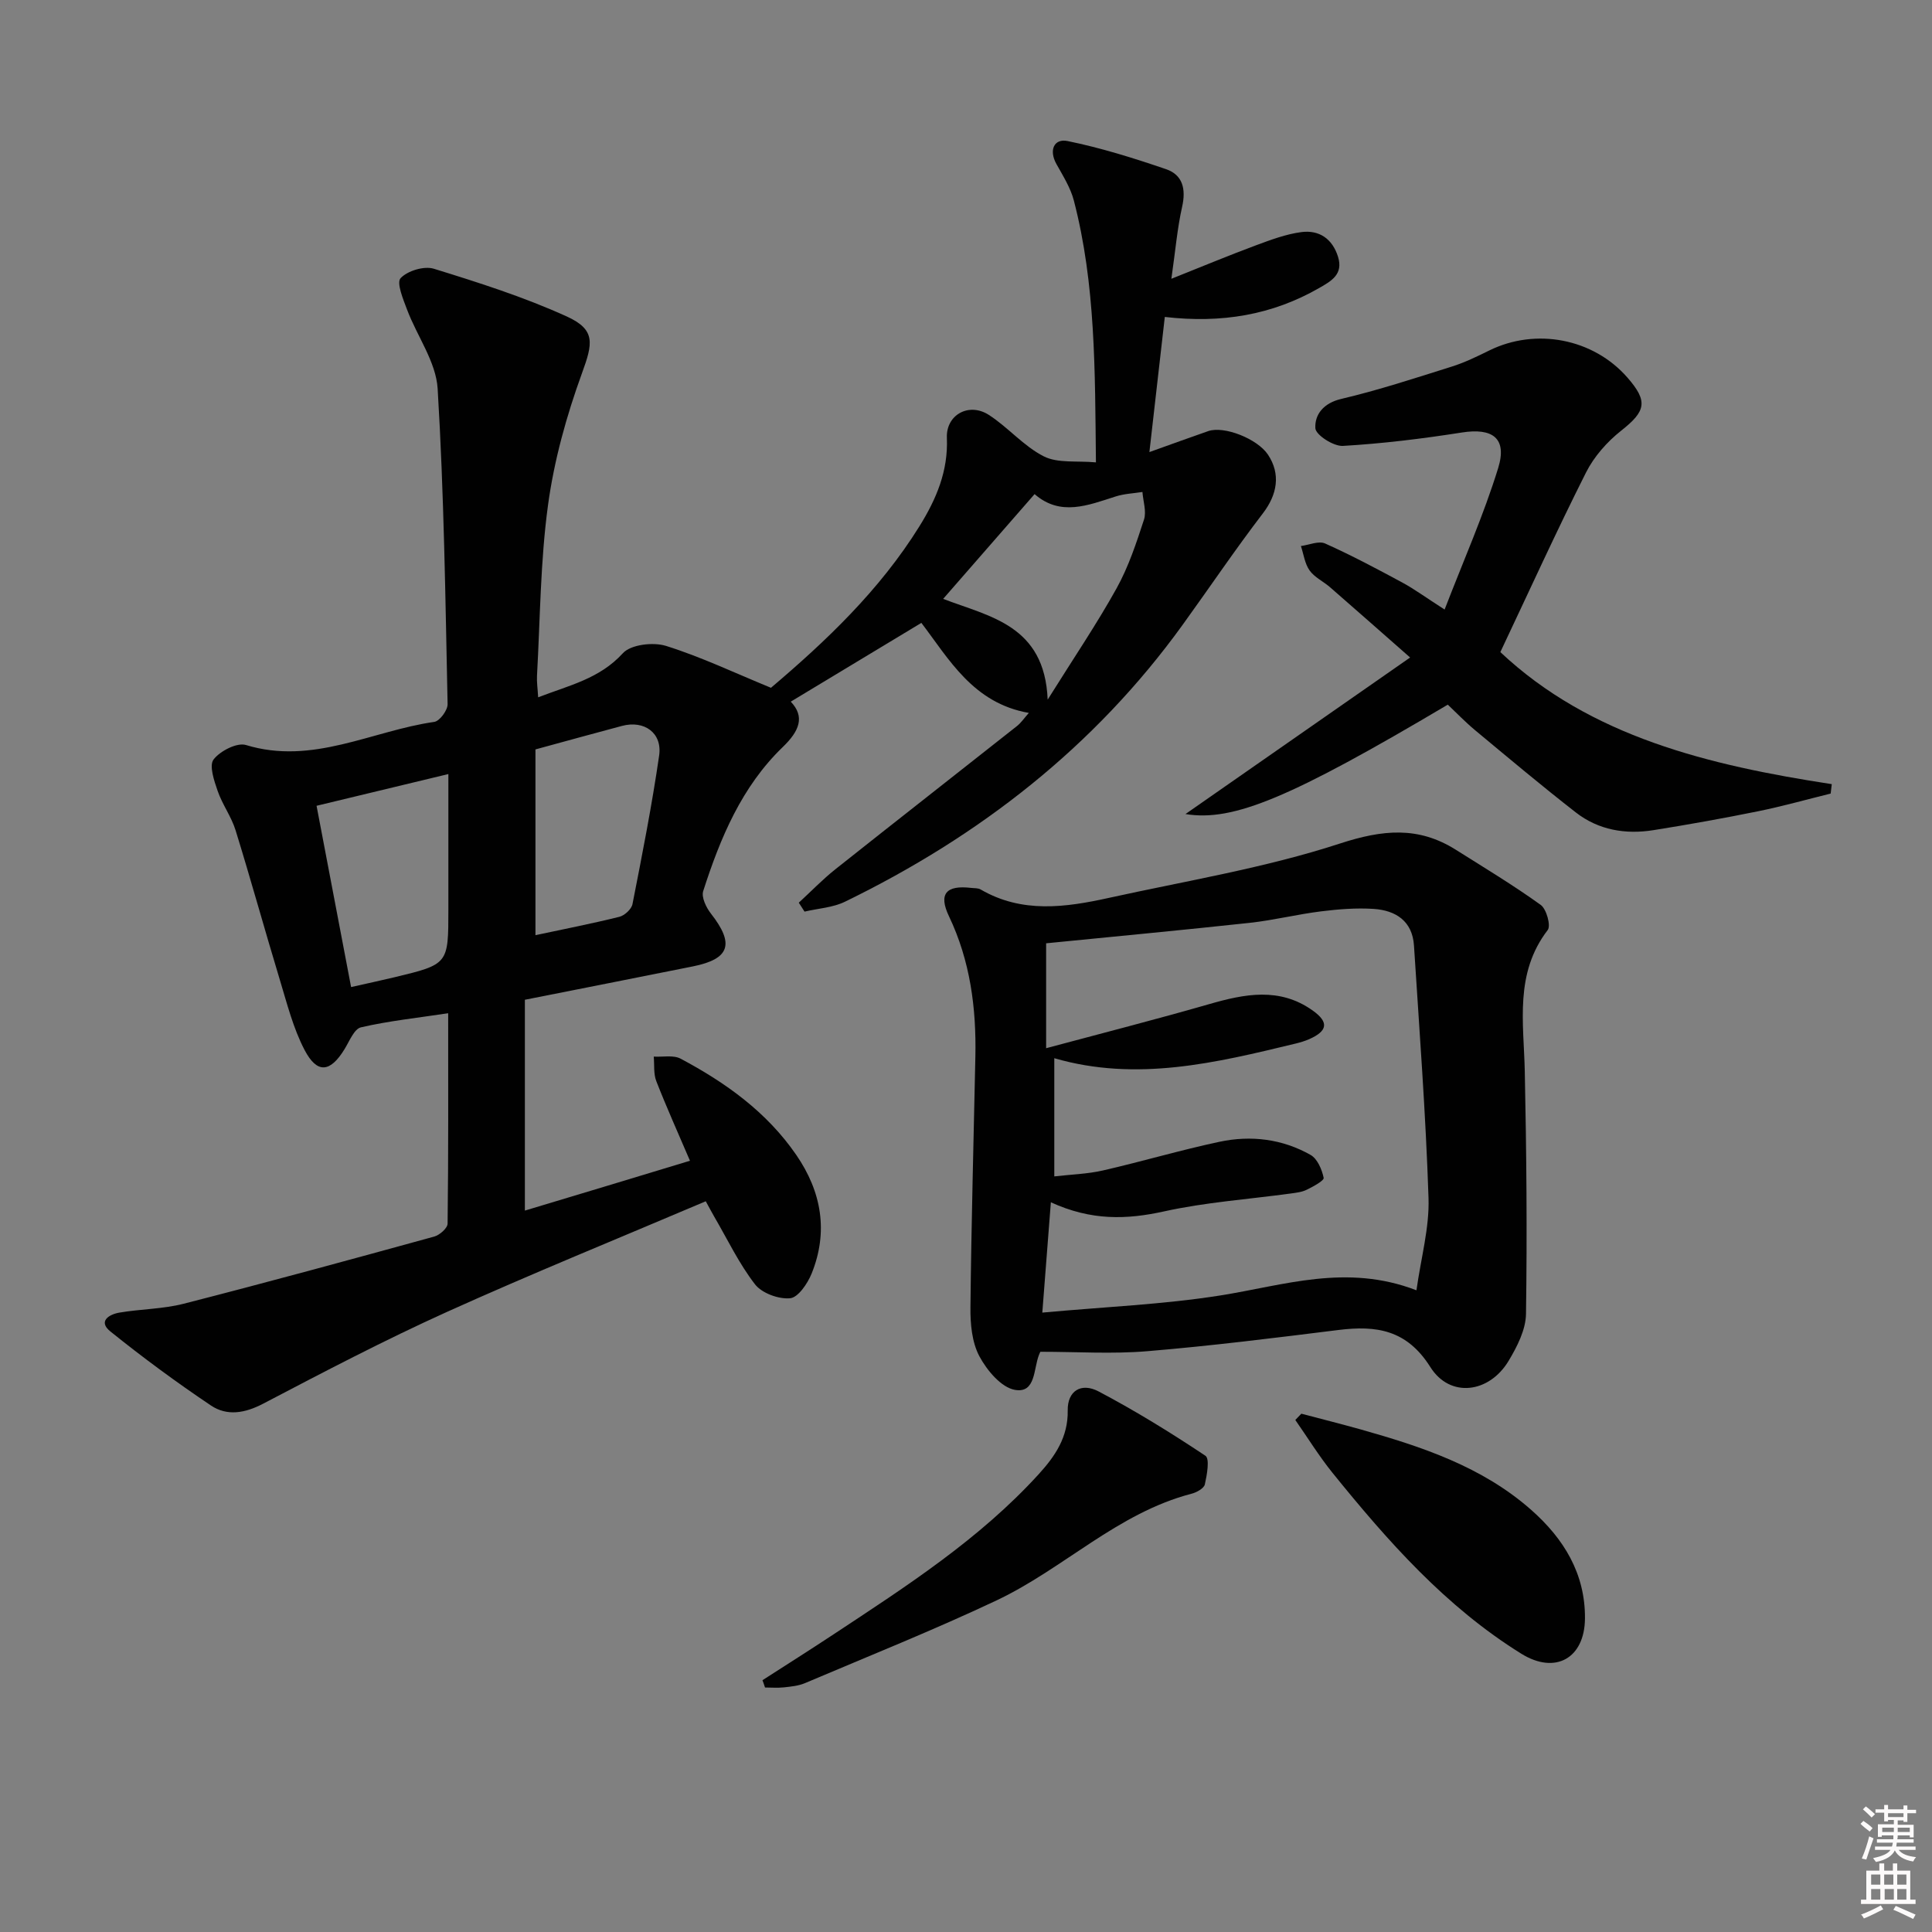 <svg enable-background="new 0 0 400 400" viewBox="0 0 400 400" xmlns="http://www.w3.org/2000/svg"><rect x="0" y="0" width="400" height="400" fill="#808080" stroke="none"/><path d="m385.2 377.6.6-.6c.6.4 1.3.9 1.9 1.5l-.6.7c-.8-.6-1.4-1.1-1.9-1.6zm.3 7.1c.6-1.4 1.1-2.9 1.5-4.5.3.1.6.3.9.4-.5 1.4-1 2.9-1.5 4.4l-.9-.2zm.2-10.1.6-.6c.7.5 1.3 1.1 1.9 1.6l-.7.7c-.6-.6-1.2-1.2-1.8-1.7zm8.4-.8h.8v.9h1.8v.7h-1.8v1.8h-.8v-.3h-1.2v.9h3.3v2.6h-.8v-.4h-2.5c0 .3 0 .6-.1.8h3.4v.7h-3.5c0 .3-.1.6-.1.8h4v.7h-3.5c.7.9 1.9 1.3 3.6 1.5-.2.2-.4.5-.6.9-1.9-.3-3.2-1.1-3.8-2.3-.5 1.1-1.8 2-3.9 2.4-.2-.3-.4-.5-.6-.8 1.9-.4 3.1-.9 3.6-1.7h-3.2v-.7h3.5c.1-.2.1-.5.2-.8h-3.3v-.7h3.4c0-.2 0-.5 0-.8h-2.4v.3h-.8v-2.6h3.3v-.9h-1.2v.3h-.8v-1.8h-1.8v-.7h1.8v-.9h.8v.9h3.2zm-4.4 5.5h2.4c0-.3 0-.6 0-.9h-2.4zm1.2-3.1h3.2v-.8h-3.2zm4.4 2.2h-2.4v.9h2.5v-.9z" fill="#fcfafa"/><path d="m389.2 385.8h.9v1.5h1.8v-1.5h.9v1.5h2.7v6h1.1v.9h-11.3v-.9h1.1v-6h2.7v-1.5zm.2 8.7.5.8c-1.2.6-2.5 1.3-4 1.9-.2-.3-.3-.6-.6-.8 1.6-.6 3-1.3 4.1-1.9zm-2-4.3h1.9v-2.1h-1.9zm0 3.1h1.9v-2.2h-1.9zm2.7-3.1h1.9v-2.1h-1.9zm.1 3.1h1.9v-2.2h-1.9zm2.3 1.3c1.4.6 2.7 1.2 4.1 1.8l-.5.9c-1.5-.7-2.8-1.4-4.1-1.9zm2.2-6.5h-1.9v2.1h1.9zm-1.9 5.2h1.9v-2.2h-1.9z" fill="#fcfafa"/><g fill="#010101"><path d="m142.85 240.32c-2.5-5.84-4.87-11.1-6.97-16.48-.6-1.53-.37-3.38-.53-5.08 1.88.11 4.07-.37 5.57.43 9.34 4.97 17.85 11.06 23.94 19.93 5.23 7.6 6.69 15.89 3.17 24.58-.84 2.06-2.79 4.94-4.45 5.09-2.37.22-5.83-1.04-7.26-2.88-3.32-4.29-5.7-9.31-8.46-14.04-.49-.85-.95-1.72-1.74-3.16-17.99 7.65-35.99 14.96-53.68 22.95-12.87 5.82-25.42 12.39-37.94 18.95-3.8 1.99-7.49 2.62-10.83.38-7.15-4.8-14.11-9.93-20.82-15.33-2.63-2.12-.22-3.55 1.88-3.9 4.41-.75 8.98-.73 13.28-1.83 17.35-4.44 34.62-9.16 51.89-13.91 1.13-.31 2.76-1.75 2.77-2.68.18-14.29.12-28.59.12-43.56-6.42.97-12.32 1.59-18.06 2.92-1.41.33-2.39 2.88-3.4 4.52-2.95 4.82-5.66 5.16-8.27.17-2.35-4.49-3.62-9.57-5.11-14.48-3.13-10.32-5.99-20.72-9.18-31.02-.87-2.82-2.74-5.33-3.71-8.14-.73-2.11-1.8-5.26-.84-6.51 1.35-1.76 4.85-3.56 6.71-2.99 13.79 4.21 26.05-2.94 38.98-4.79 1.12-.16 2.79-2.42 2.76-3.68-.46-21.78-.74-43.58-2.06-65.31-.34-5.56-4.26-10.86-6.33-16.36-.81-2.15-2.23-5.57-1.34-6.52 1.43-1.53 4.87-2.57 6.88-1.95 9.3 2.87 18.65 5.85 27.5 9.87 6.1 2.77 5.4 5.62 3.17 11.76-3.2 8.81-5.77 18.04-7.03 27.31-1.59 11.66-1.62 23.54-2.28 35.32-.07 1.29.13 2.6.24 4.47 6.41-2.48 12.71-3.83 17.54-9.13 1.64-1.8 6.26-2.34 8.91-1.52 7.26 2.27 14.2 5.58 21.75 8.68 11.32-9.6 22.5-20.17 30.75-33.46 3.48-5.6 5.96-11.41 5.67-18.28-.2-4.78 4.55-7.41 8.67-4.77 4 2.57 7.23 6.49 11.41 8.6 2.89 1.46 6.83.87 10.78 1.24-.2-19.05-.05-36.83-4.57-54.21-.69-2.66-2.26-5.13-3.62-7.58-1.6-2.89-.45-5.3 2.31-4.74 6.92 1.41 13.72 3.54 20.41 5.83 3.45 1.18 4.14 4.12 3.32 7.77-1.01 4.47-1.39 9.09-2.23 14.92 6.52-2.6 11.96-4.87 17.49-6.92 3.07-1.14 6.23-2.33 9.45-2.75 3.65-.47 6.39 1.37 7.56 5.1 1.14 3.64-1.38 5.04-3.9 6.48-9.72 5.58-20.18 7.35-31.96 5.99-1.02 8.99-2.04 17.94-3.19 27.98 4.6-1.65 8.38-3.02 12.17-4.34 3.29-1.15 10.2 1.59 12.38 4.87 2.68 4.03 1.92 8.27-1.05 12.15-5.76 7.52-11.05 15.38-16.6 23.06-18.25 25.28-42.08 43.8-69.93 57.35-2.53 1.23-5.57 1.39-8.37 2.05-.4-.62-.79-1.23-1.19-1.85 2.51-2.3 4.88-4.77 7.54-6.89 12.5-9.93 25.09-19.76 37.61-29.66.87-.68 1.51-1.65 2.48-2.74-11.56-2.01-16.57-11.2-22.25-18.64-9.15 5.52-18.04 10.88-27.04 16.31 2.97 3.12 1.8 6.07-1.67 9.41-8.49 8.19-12.93 18.82-16.46 29.81-.41 1.27.62 3.41 1.6 4.66 4.91 6.28 3.94 9.38-3.72 10.93-11.53 2.32-23.08 4.58-34.8 6.91v43.65c11.28-3.38 22.15-6.67 34.18-10.32zm-77.31-73.49c2.46 12.92 4.76 25.01 7.15 37.53 3.22-.73 6.11-1.34 8.98-2.03 11.16-2.69 11.16-2.7 11.16-14.01 0-9.25 0-18.5 0-28.06-9.74 2.34-18.78 4.52-27.29 6.57zm45.32 26.79c5.75-1.23 11.59-2.37 17.36-3.8 1.09-.27 2.53-1.59 2.73-2.64 2.01-10.23 4.03-20.46 5.52-30.77.67-4.69-3.1-7.34-7.69-6.12-5.71 1.51-11.4 3.1-17.92 4.87zm103.34-91.32c-6.52 7.46-12.67 14.52-18.93 21.69 9.6 3.69 21 5.42 21.64 20.86 5.43-8.68 10.18-15.68 14.27-23.05 2.46-4.43 4.09-9.37 5.67-14.22.55-1.69-.18-3.8-.32-5.72-1.86.29-3.78.36-5.55.93-5.74 1.83-11.42 4.18-16.78-.49z"/><path d="m215.39 279.87c-.14.32-.21.47-.27.62-1.16 2.89-.65 8.02-4.98 7.27-2.84-.49-5.83-4.06-7.38-6.98-1.54-2.9-1.88-6.71-1.84-10.11.18-17.3.66-34.59 1.02-51.89.21-10.07-1.06-19.84-5.47-29.09-2.21-4.63-.58-6.47 4.59-5.86.66.08 1.42.01 1.96.32 8.57 4.99 17.57 3.73 26.55 1.75 16.01-3.53 32.31-6.19 47.83-11.25 8.89-2.9 16.26-3.61 24.04 1.3 5.9 3.72 11.89 7.33 17.55 11.4 1.19.86 2.14 4.3 1.45 5.2-6.9 8.99-4.97 19.17-4.75 29.25.35 16.75.5 33.5.25 50.25-.05 3.26-1.83 6.75-3.58 9.67-4.01 6.73-12.15 7.79-16.22 1.32-4.87-7.73-11.16-8.66-19.03-7.68-13.17 1.64-26.35 3.29-39.57 4.39-7.24.61-14.56.12-22.15.12zm2.18-30.95c-.6 7.72-1.14 14.7-1.77 22.84 13.05-1.2 25.03-1.68 36.79-3.54 13.2-2.08 26.15-6.67 40.67-1.08.95-6.76 2.7-12.96 2.5-19.09-.57-17.44-1.9-34.85-3.01-52.26-.32-5.09-3.77-7.3-8.33-7.61-3.62-.24-7.31.06-10.93.51-4.92.61-9.78 1.83-14.71 2.37-14.01 1.52-28.04 2.83-42.19 4.24v21.72c11.74-3.15 22.79-5.97 33.74-9.12 7.38-2.13 14.59-3.56 21.44 1.31 3.39 2.41 3.13 4.24-.72 5.94-.91.4-1.88.68-2.85.92-16.45 3.98-32.89 7.97-49.92 3.02v24.47c3.57-.41 6.89-.5 10.08-1.23 8.08-1.85 16.04-4.22 24.14-5.94 6.51-1.38 13-.59 18.85 2.73 1.41.8 2.34 3.01 2.7 4.74.12.57-2.17 1.81-3.5 2.46-1.01.5-2.23.63-3.38.79-8.72 1.19-17.57 1.8-26.13 3.69-7.77 1.72-15.09 1.96-23.47-1.88z"/><path d="m299.09 126.2c3.94-10.21 8.09-19.57 11.09-29.29 1.91-6.2-1.16-8.37-7.55-7.36-8.15 1.28-16.37 2.29-24.6 2.77-1.94.11-5.63-2.27-5.7-3.67-.15-2.8 1.65-5.18 5.33-6.05 7.73-1.82 15.3-4.31 22.88-6.69 2.68-.84 5.25-2.09 7.78-3.34 9.67-4.77 21.56-2.48 28.61 5.59 4.34 4.96 3.82 6.98-1.29 11.01-2.91 2.3-5.61 5.36-7.27 8.65-6.1 12.11-11.72 24.46-17.74 37.19 18.61 17.52 43.19 23.44 68.62 27.34-.08.65-.15 1.3-.23 1.95-5.03 1.24-10.02 2.65-15.1 3.68-7.16 1.45-14.35 2.74-21.56 3.89-5.8.93-11.4 0-16.1-3.66-7.08-5.51-13.95-11.29-20.85-17.02-2.02-1.68-3.85-3.59-5.66-5.3-32.47 19.25-44.41 24.28-54.31 22.65 15.37-10.71 30.5-21.25 46.51-32.41-6.23-5.47-11.39-10.04-16.59-14.56-1.38-1.2-3.2-2.03-4.22-3.46-1-1.4-1.23-3.35-1.8-5.06 1.68-.22 3.68-1.12 5-.53 5.44 2.43 10.71 5.24 15.96 8.07 2.49 1.34 4.77 3.03 8.79 5.61z"/><path d="m157.86 347.87c4.96-3.19 9.94-6.34 14.86-9.59 14.98-9.89 30.09-19.63 42.31-33.04 3.39-3.72 6.13-7.69 6.03-13.23-.07-4 2.75-5.86 6.43-3.91 7.6 4.01 14.94 8.54 22.08 13.3.92.61.32 3.96-.12 5.93-.18.81-1.68 1.65-2.72 1.92-15.35 3.98-26.53 15.54-40.41 22.1-13.01 6.14-26.39 11.49-39.65 17.12-1.34.57-2.89.72-4.37.88-1.29.14-2.6.03-3.91.03-.16-.51-.34-1.01-.53-1.51z"/><path d="m269.43 292.69c4.09 1.08 8.19 2.11 12.26 3.25 12.7 3.58 25.17 7.71 35.31 16.65 6.75 5.95 11.22 13.19 11.15 22.49-.06 8.26-6.14 11.67-13.17 7.31-15.66-9.72-27.67-23.32-39.11-37.47-2.79-3.46-5.14-7.28-7.69-10.93.41-.42.83-.86 1.25-1.3z"/></g></svg>